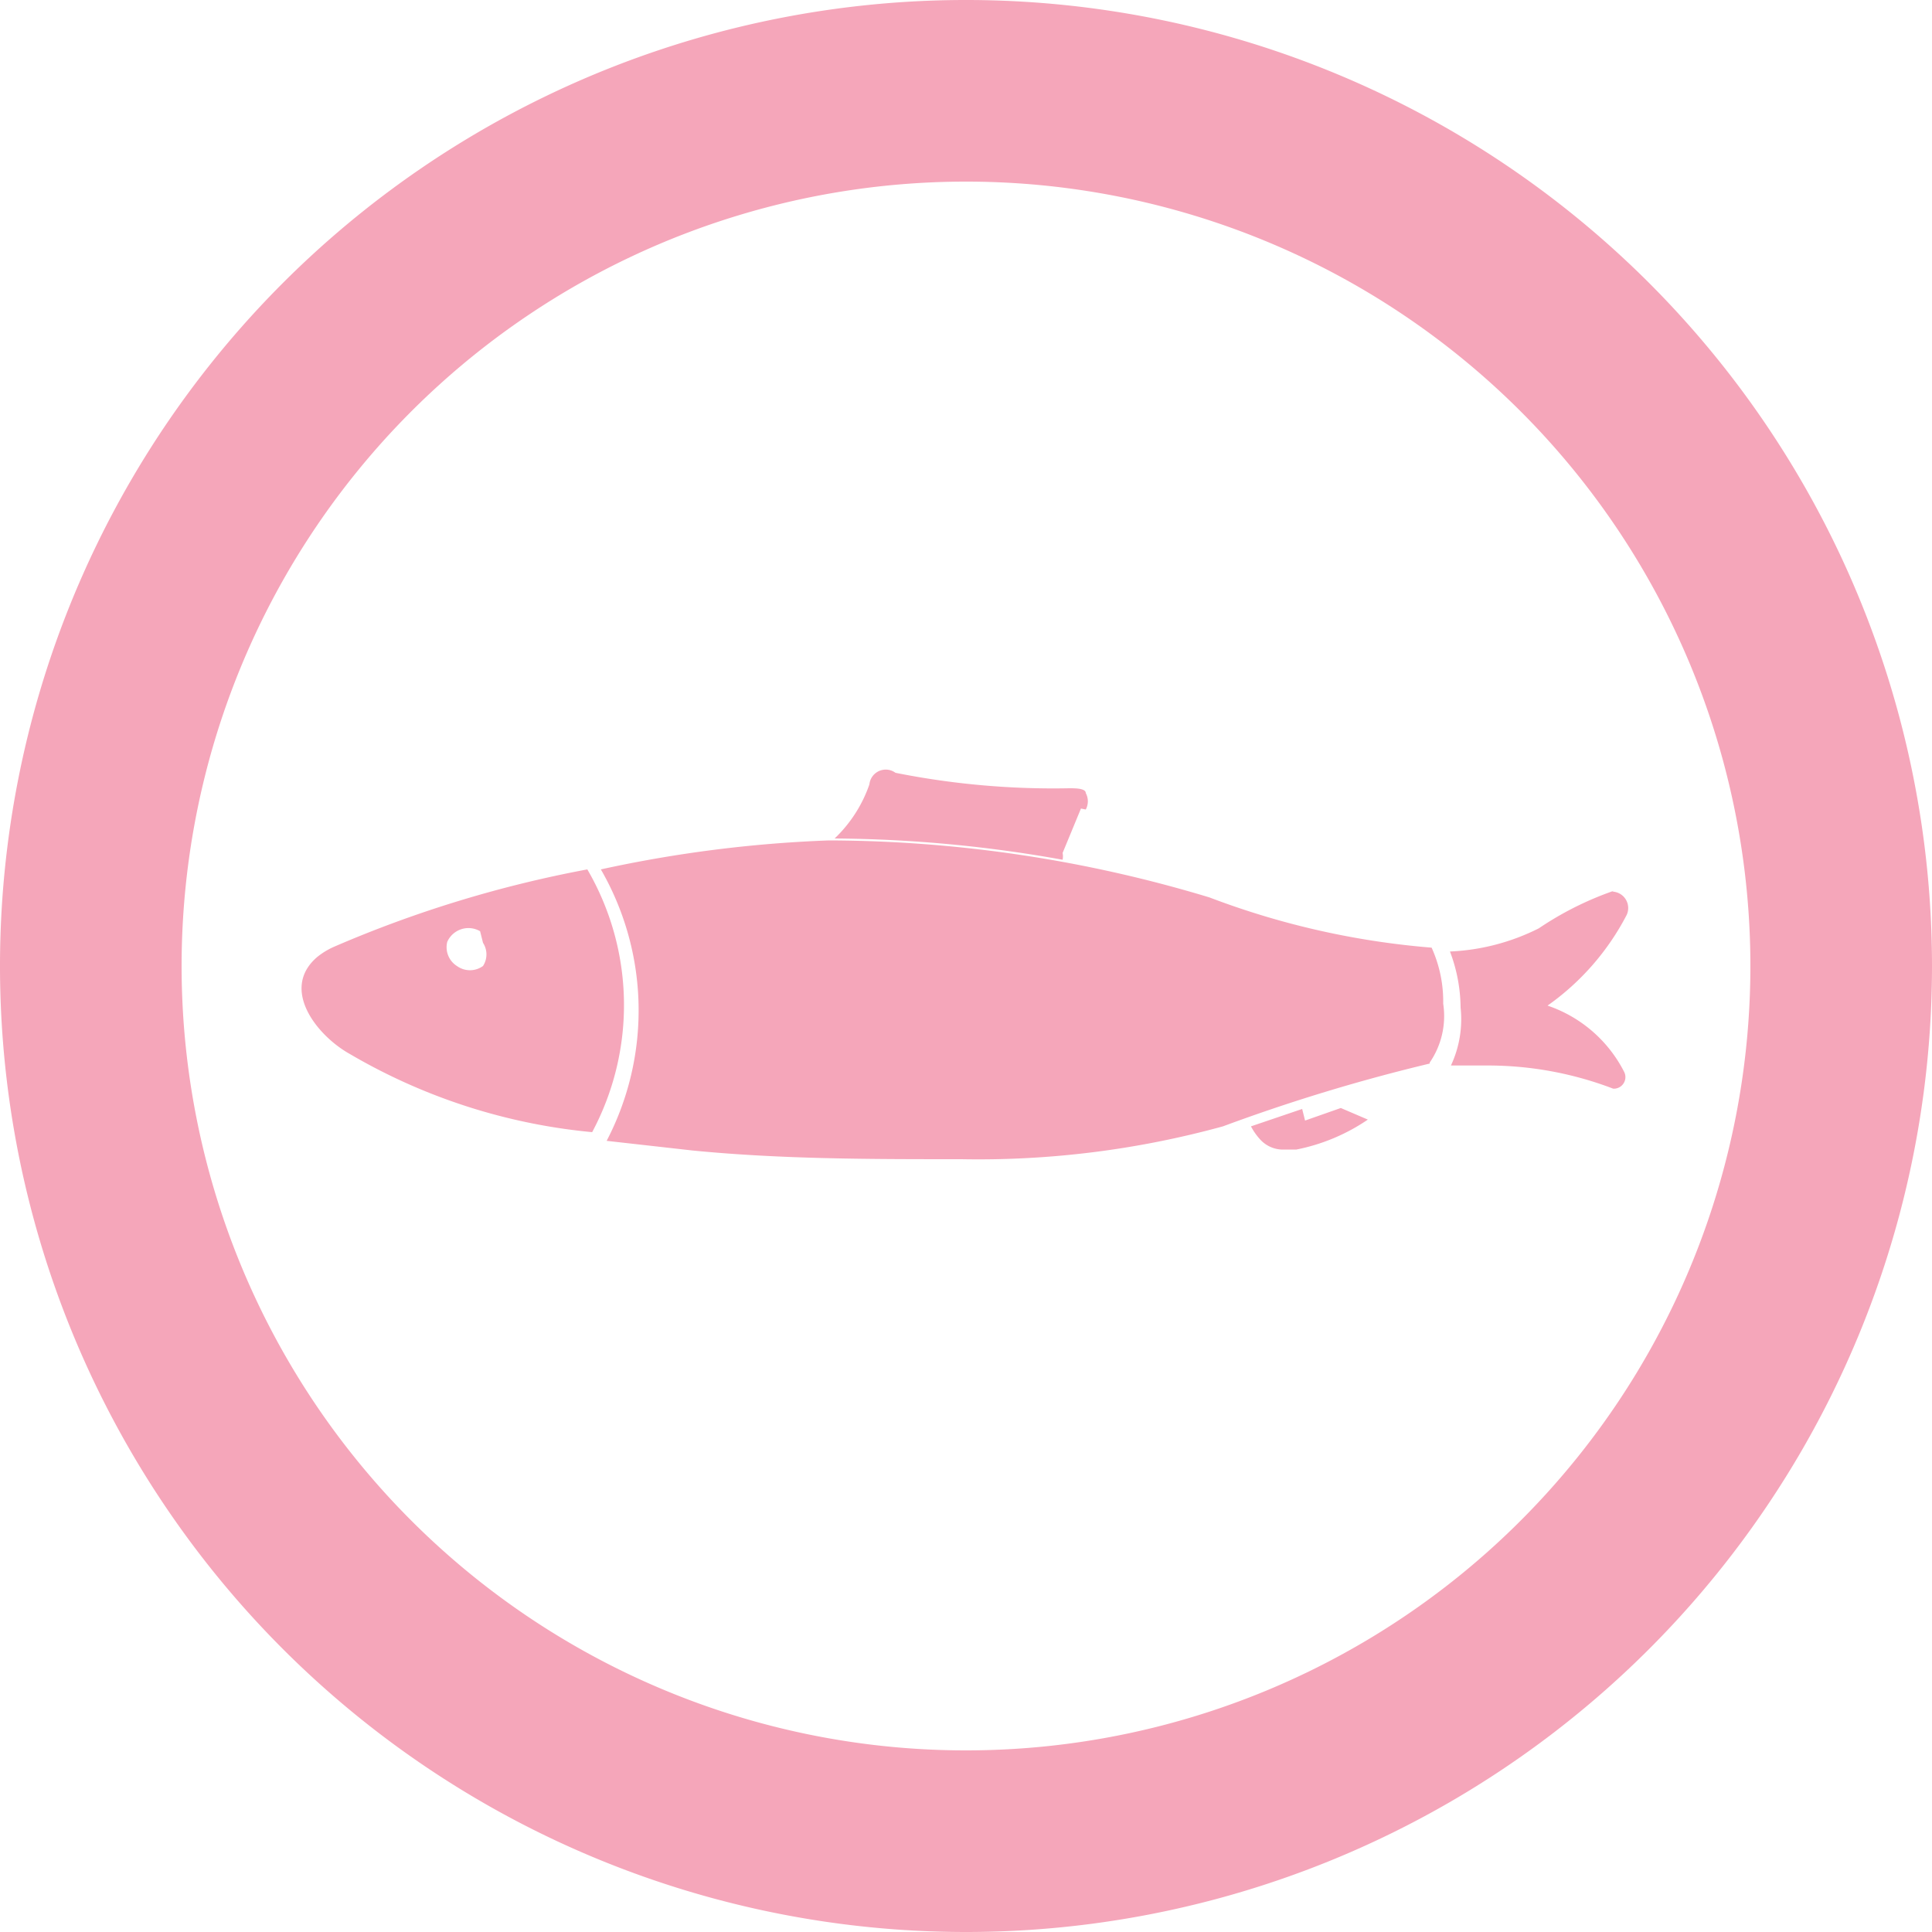 <svg fill="#f5a6ba" xmlns="http://www.w3.org/2000/svg" viewBox="0 0 20 20">
	<path
		d="M20,10A10,10,0,1,0,10,20,10,10,0,0,0,20,10m-1.88,0A8.12,8.12,0,1,1,10,1.88,8.12,8.12,0,0,1,18.12,10"
		transform="translate(0)" />
	<path
		d="M16.71,9.22h0a3.34,3.34,0,0,0-.78.39,2.26,2.26,0,0,1-.92.24,1.67,1.67,0,0,1,.11.58,1.13,1.13,0,0,1-.1.6h0l.38,0a3.63,3.63,0,0,1,1.3.24h0a.12.12,0,0,0,.11-.18,1.39,1.39,0,0,0-.79-.68,2.63,2.63,0,0,0,.82-.94.17.17,0,0,0-.15-.24M14.8,11a.85.85,0,0,0,.14-.61,1.35,1.35,0,0,0-.12-.58,8.35,8.35,0,0,1-2.3-.52,13.71,13.71,0,0,0-3.94-.59A13.29,13.29,0,0,0,6.22,9a2.92,2.92,0,0,1,.06,2.81l.89.1C8.09,12,9,12,9.95,12a9.55,9.55,0,0,0,2.71-.34,18.59,18.59,0,0,1,2.14-.65h0M11.24,8.38a.18.18,0,0,0,0-.17c0-.05-.11-.05-.17-.05A8.33,8.33,0,0,1,9.27,8,.17.17,0,0,0,9,8.12a1.41,1.41,0,0,1-.36.56A13.75,13.75,0,0,1,11,8.9a.17.17,0,0,0,0-.07l.19-.46M6.08,9a12.3,12.3,0,0,0-2.62.8.76.76,0,0,0-.18.11c-.38.33,0,.81.34,1a6.08,6.08,0,0,0,2.51.81A2.79,2.79,0,0,0,6.08,9M5,10a.23.23,0,0,1-.27,0,.23.23,0,0,1-.1-.25.24.24,0,0,1,.34-.11L5,9.76A.22.22,0,0,1,5,10m8.48,1.48-.53.18a.64.64,0,0,0,.09.13.32.32,0,0,0,.26.11l.12,0a2,2,0,0,0,.74-.31s0,0,0,0l-.28-.12,0,0h0l-.37.13"
		transform="translate(0)" />
</svg>